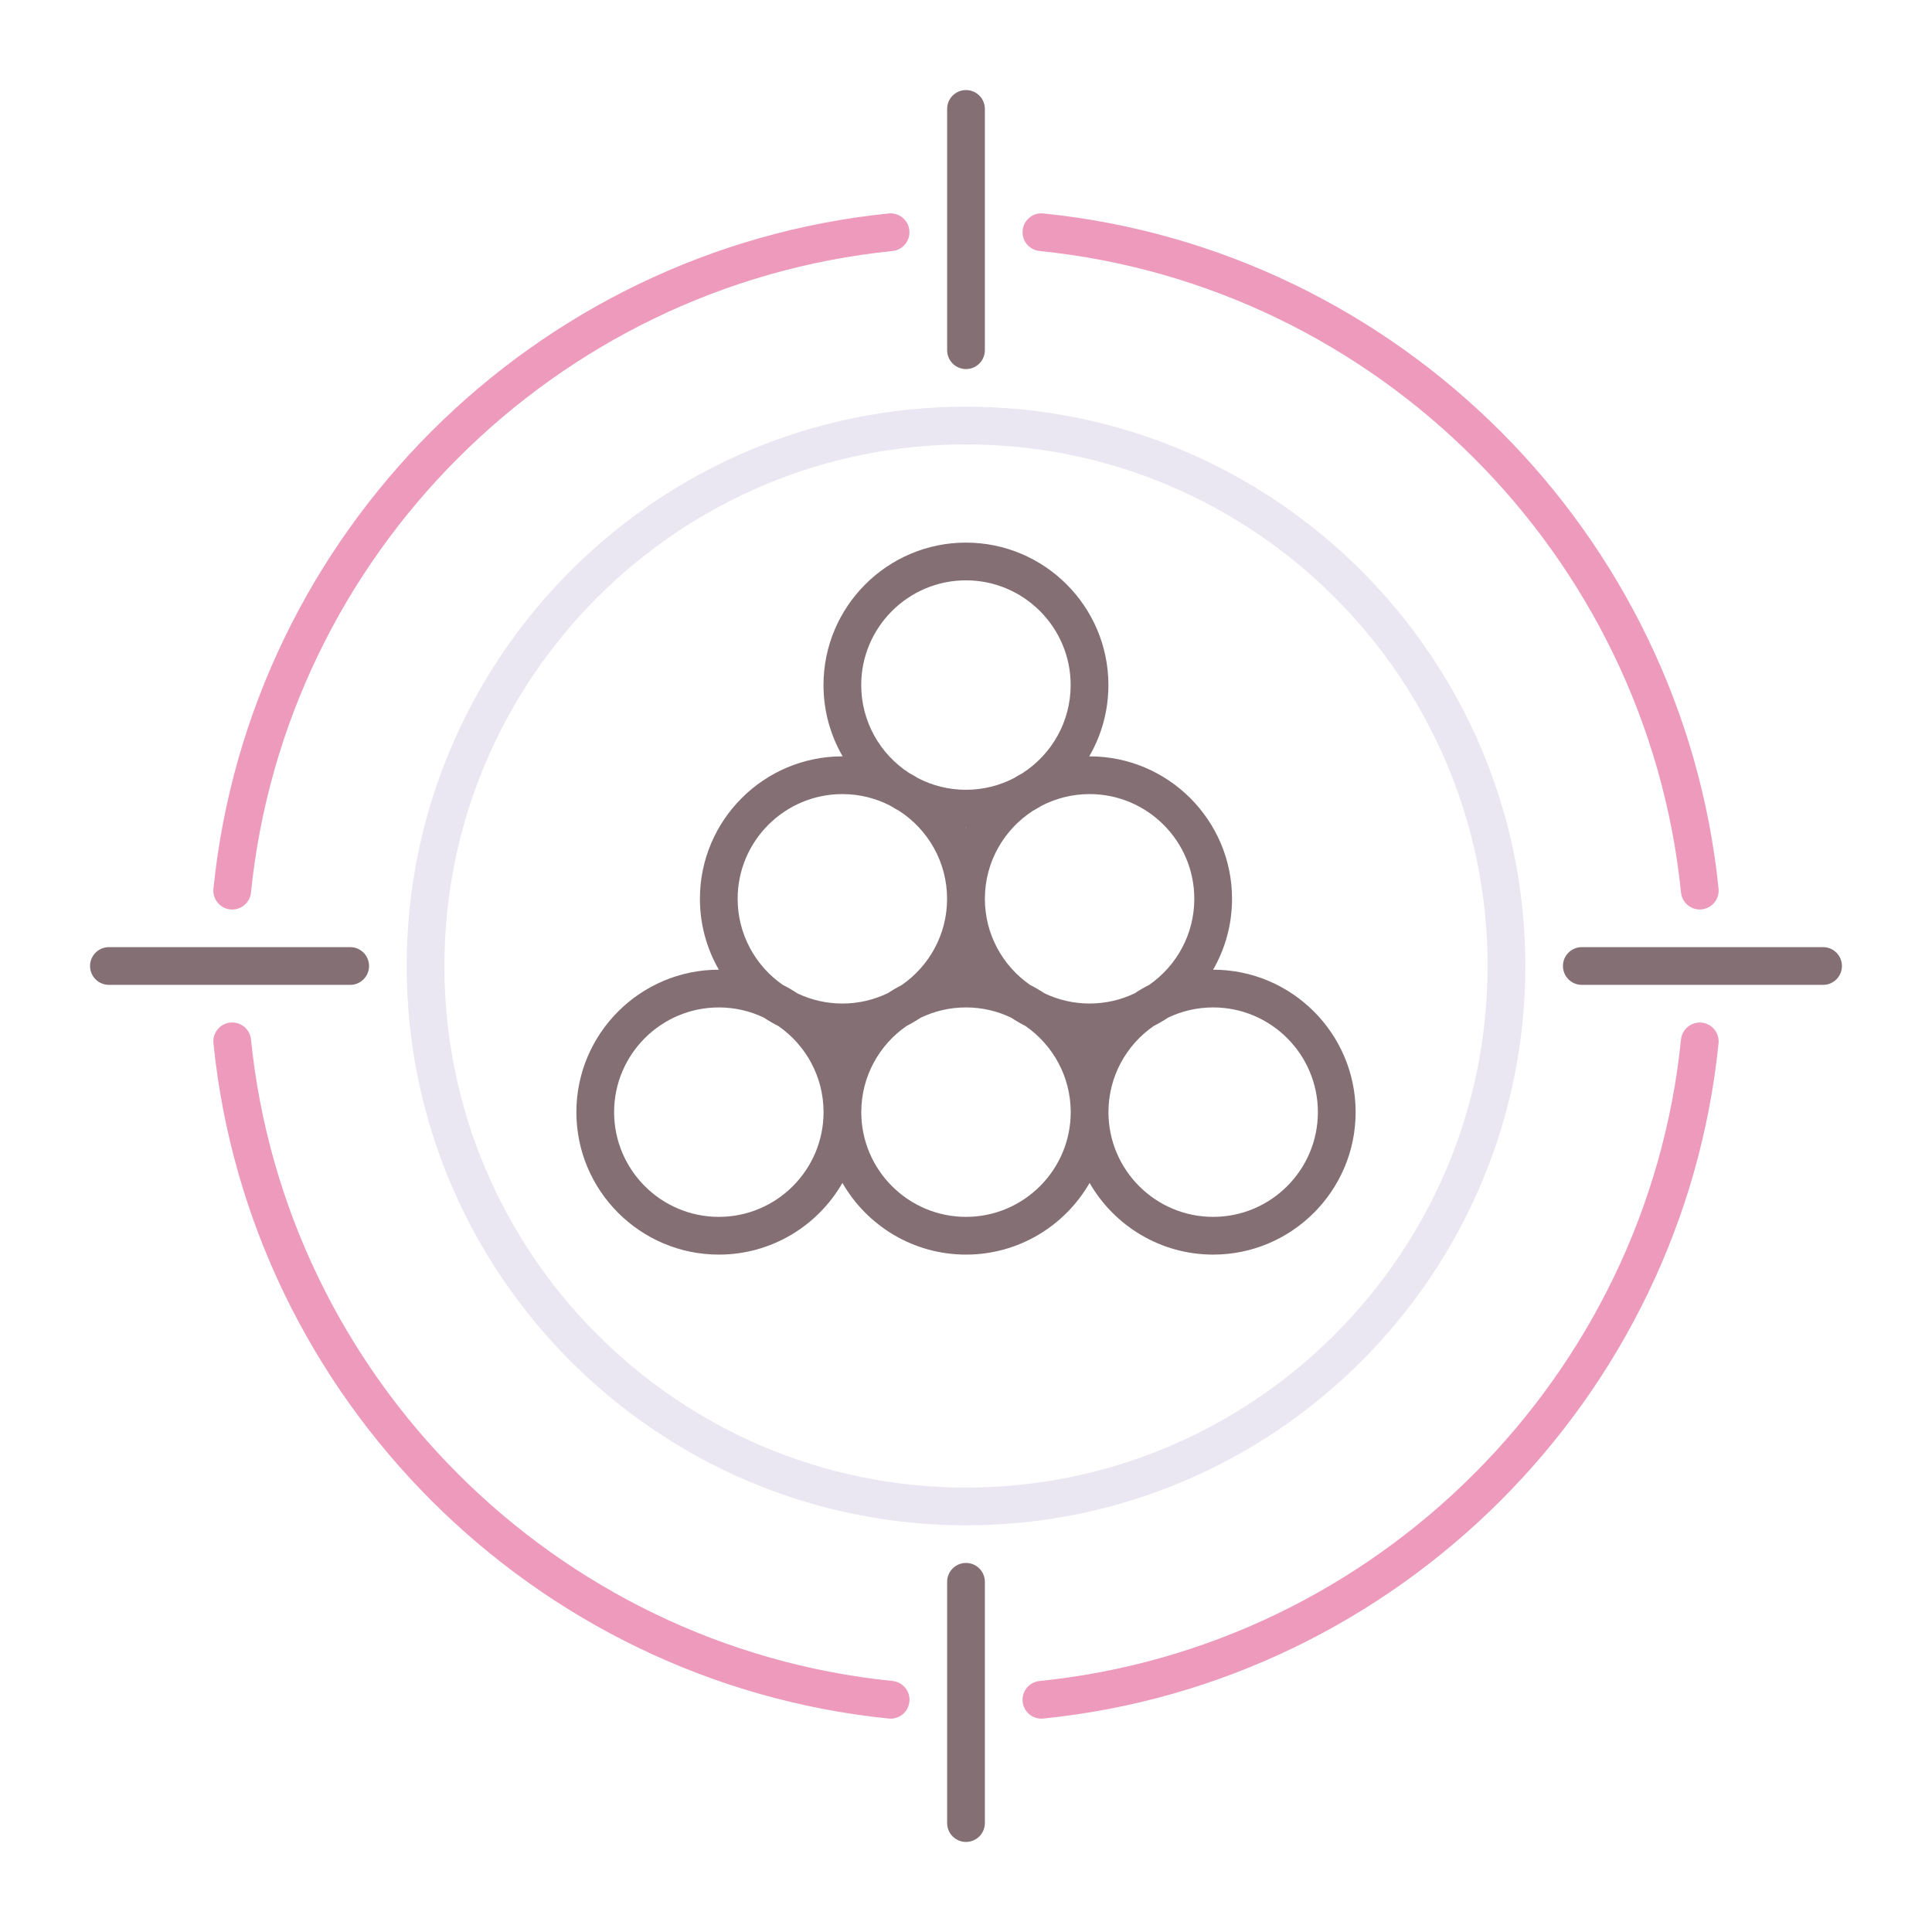<?xml version="1.0" encoding="utf-8"?>
<!-- Generator: Adobe Illustrator 24.0.0, SVG Export Plug-In . SVG Version: 6.00 Build 0)  -->
<svg version="1.1" id="Layer_1" xmlns="http://www.w3.org/2000/svg" xmlns:xlink="http://www.w3.org/1999/xlink" x="0px" y="0px"
	 viewBox="0 0 256 256" enable-background="new 0 0 256 256" xml:space="preserve">
<g>
	<path fill="#ED9ABC" d="M30.773,120.516c-0.084,0-0.169-0.004-0.255-0.013c-1.374-0.14-2.374-1.366-2.235-2.74
		c4.776-47.067,42.405-84.699,89.472-89.479c1.37-0.143,2.6,0.861,2.74,2.235s-0.861,2.6-2.235,2.74
		c-44.716,4.542-80.465,40.293-85.002,85.01C33.126,119.556,32.04,120.516,30.773,120.516z"/>
	<path fill="#ED9ABC" d="M118.017,227.729c-0.084,0-0.169-0.004-0.255-0.013c-47.071-4.777-84.702-42.409-89.479-89.48
		c-0.139-1.374,0.861-2.6,2.235-2.74c1.373-0.138,2.6,0.861,2.74,2.235c4.538,44.72,40.289,80.472,85.009,85.01
		c1.374,0.14,2.374,1.366,2.235,2.74C120.37,226.77,119.284,227.729,118.017,227.729z"/>
	<path fill="#ED9ABC" d="M137.99,227.729c-1.267,0-2.354-0.959-2.484-2.248c-0.139-1.374,0.861-2.6,2.235-2.74
		c44.713-4.541,80.461-40.29,85.001-85.002c0.14-1.374,1.368-2.372,2.74-2.235c1.374,0.14,2.374,1.366,2.235,2.74
		c-4.779,47.064-42.407,84.692-89.471,89.472C138.16,227.725,138.074,227.729,137.99,227.729z"/>
	<path fill="#ED9ABC" d="M225.226,120.508c-1.267,0-2.354-0.959-2.484-2.248c-4.541-44.712-40.289-80.461-85.001-85.002
		c-1.374-0.14-2.374-1.366-2.235-2.74c0.14-1.374,1.362-2.378,2.74-2.235c47.063,4.78,84.691,42.408,89.471,89.472
		c0.139,1.374-0.861,2.6-2.235,2.74C225.396,120.504,225.311,120.508,225.226,120.508z"/>
	<path fill="#EBE7F2" d="M128,202.113c-40.866,0-74.113-33.247-74.113-74.113S87.134,53.887,128,53.887S202.113,87.134,202.113,128
		S168.866,202.113,128,202.113z M128,58.887c-38.109,0-69.113,31.004-69.113,69.113S89.891,197.113,128,197.113
		s69.113-31.004,69.113-69.113S166.109,58.887,128,58.887z"/>
	<g>
		<path fill="#846F75" d="M160.751,128.49c-0.003,0-0.005,0-0.007,0c1.595-2.768,2.507-5.976,2.507-9.394
			c0-10.408-8.467-18.875-18.875-18.875c-0.015,0-0.031,0-0.046,0c1.614-2.78,2.539-6.008,2.539-9.447
			c0-10.408-8.467-18.875-18.875-18.875s-18.876,8.467-18.876,18.875c0,3.439,0.925,6.667,2.539,9.447c-0.013,0-0.026,0-0.039,0
			c-10.408,0-18.875,8.467-18.875,18.875c0,3.417,0.913,6.625,2.507,9.394h-0.001c-10.408,0-18.876,8.467-18.876,18.875
			s8.468,18.876,18.876,18.876c6.996,0,13.115-3.826,16.376-9.496c3.26,5.67,9.38,9.496,16.376,9.496s13.116-3.826,16.376-9.496
			c3.26,5.67,9.379,9.496,16.376,9.496c10.408,0,18.876-8.468,18.876-18.876S171.16,128.49,160.751,128.49z M158.251,119.096
			c0,4.728-2.376,8.91-5.997,11.417c-0.654,0.331-1.286,0.699-1.894,1.101c-1.813,0.871-3.843,1.358-5.985,1.358
			c-2.142,0-4.172-0.488-5.985-1.358c-0.607-0.402-1.24-0.77-1.893-1.101c-3.621-2.506-5.997-6.689-5.997-11.417
			c0-4.895,2.547-9.205,6.386-11.676c0.375-0.201,0.742-0.414,1.102-0.639c1.913-0.996,4.086-1.56,6.388-1.56
			C152.027,105.221,158.251,111.445,158.251,119.096z M144.383,137.972c-0.002,0.004-0.005,0.008-0.007,0.013
			c-0.002-0.004-0.005-0.009-0.007-0.013c0.002,0,0.005,0,0.007,0S144.381,137.972,144.383,137.972z M127.997,109.722
			c-0.014-0.024-0.028-0.048-0.042-0.072c0.013,0,0.026,0,0.039,0c0.015,0,0.03,0,0.045,0
			C128.025,109.674,128.01,109.698,127.997,109.722z M127.997,128.471c0.004,0.006,0.007,0.013,0.011,0.019
			c-0.003,0-0.005,0-0.008,0c-0.005,0-0.01,0-0.014,0C127.989,128.483,127.993,128.477,127.997,128.471z M114.117,90.774
			c0-7.651,6.225-13.875,13.876-13.875c7.651,0,13.875,6.225,13.875,13.875c0,4.895-2.548,9.206-6.386,11.677
			c-0.375,0.201-0.742,0.414-1.102,0.639c-1.913,0.996-4.086,1.56-6.387,1.56c-2.286,0-4.444-0.556-6.348-1.539
			c-0.383-0.241-0.775-0.469-1.176-0.682C116.65,99.954,114.117,95.655,114.117,90.774z M97.742,119.096
			c0-7.651,6.225-13.875,13.875-13.875c2.286,0,4.445,0.556,6.349,1.54c0.382,0.241,0.774,0.468,1.174,0.681
			c3.82,2.474,6.353,6.774,6.353,11.655c0,4.736-2.385,8.925-6.017,11.43c-0.638,0.324-1.256,0.684-1.85,1.076
			c-1.819,0.877-3.858,1.37-6.009,1.37c-2.133,0-4.154-0.484-5.961-1.347c-0.621-0.412-1.267-0.788-1.936-1.125
			C100.11,127.992,97.742,123.815,97.742,119.096z M111.631,137.972c-0.002,0.004-0.005,0.008-0.007,0.013
			c-0.002-0.004-0.005-0.009-0.007-0.013h0C111.622,137.972,111.627,137.972,111.631,137.972z M95.249,161.241
			c-7.651,0-13.876-6.225-13.876-13.876c0-7.651,6.225-13.875,13.876-13.875c2.133,0,4.155,0.484,5.962,1.347
			c0.62,0.411,1.266,0.787,1.935,1.124c3.611,2.508,5.979,6.685,5.979,11.404C109.124,155.017,102.899,161.241,95.249,161.241z
			 M128,161.241c-7.651,0-13.876-6.225-13.876-13.876c0-4.736,2.385-8.925,6.017-11.43c0.638-0.324,1.255-0.684,1.849-1.076
			c1.819-0.878,3.858-1.37,6.01-1.37c2.142,0,4.173,0.488,5.986,1.359c0.607,0.402,1.239,0.77,1.892,1.1
			c3.621,2.506,5.998,6.689,5.998,11.417C141.876,155.017,135.651,161.241,128,161.241z M160.751,161.241
			c-7.651,0-13.875-6.225-13.875-13.876c0-4.727,2.377-8.91,5.997-11.417c0.653-0.331,1.285-0.698,1.892-1.1
			c1.813-0.871,3.843-1.359,5.986-1.359c7.651,0,13.876,6.225,13.876,13.875C174.627,155.017,168.403,161.241,160.751,161.241z"/>
		<path fill="#846F75" d="M128,48.902c1.381,0,2.5-1.119,2.5-2.5V14.433c0-1.381-1.119-2.5-2.5-2.5s-2.5,1.119-2.5,2.5v31.969
			C125.5,47.783,126.619,48.902,128,48.902z"/>
		<path fill="#846F75" d="M128,207.098c-1.381,0-2.5,1.119-2.5,2.5v31.969c0,1.381,1.119,2.5,2.5,2.5s2.5-1.119,2.5-2.5v-31.969
			C130.5,208.217,129.381,207.098,128,207.098z"/>
		<path fill="#846F75" d="M241.567,125.5h-31.969c-1.381,0-2.5,1.119-2.5,2.5s1.119,2.5,2.5,2.5h31.969c1.381,0,2.5-1.119,2.5-2.5
			S242.948,125.5,241.567,125.5z"/>
		<path fill="#846F75" d="M46.402,125.5H14.433c-1.381,0-2.5,1.119-2.5,2.5s1.119,2.5,2.5,2.5h31.969c1.381,0,2.5-1.119,2.5-2.5
			S47.783,125.5,46.402,125.5z"/>
	</g>
</g>
</svg>
